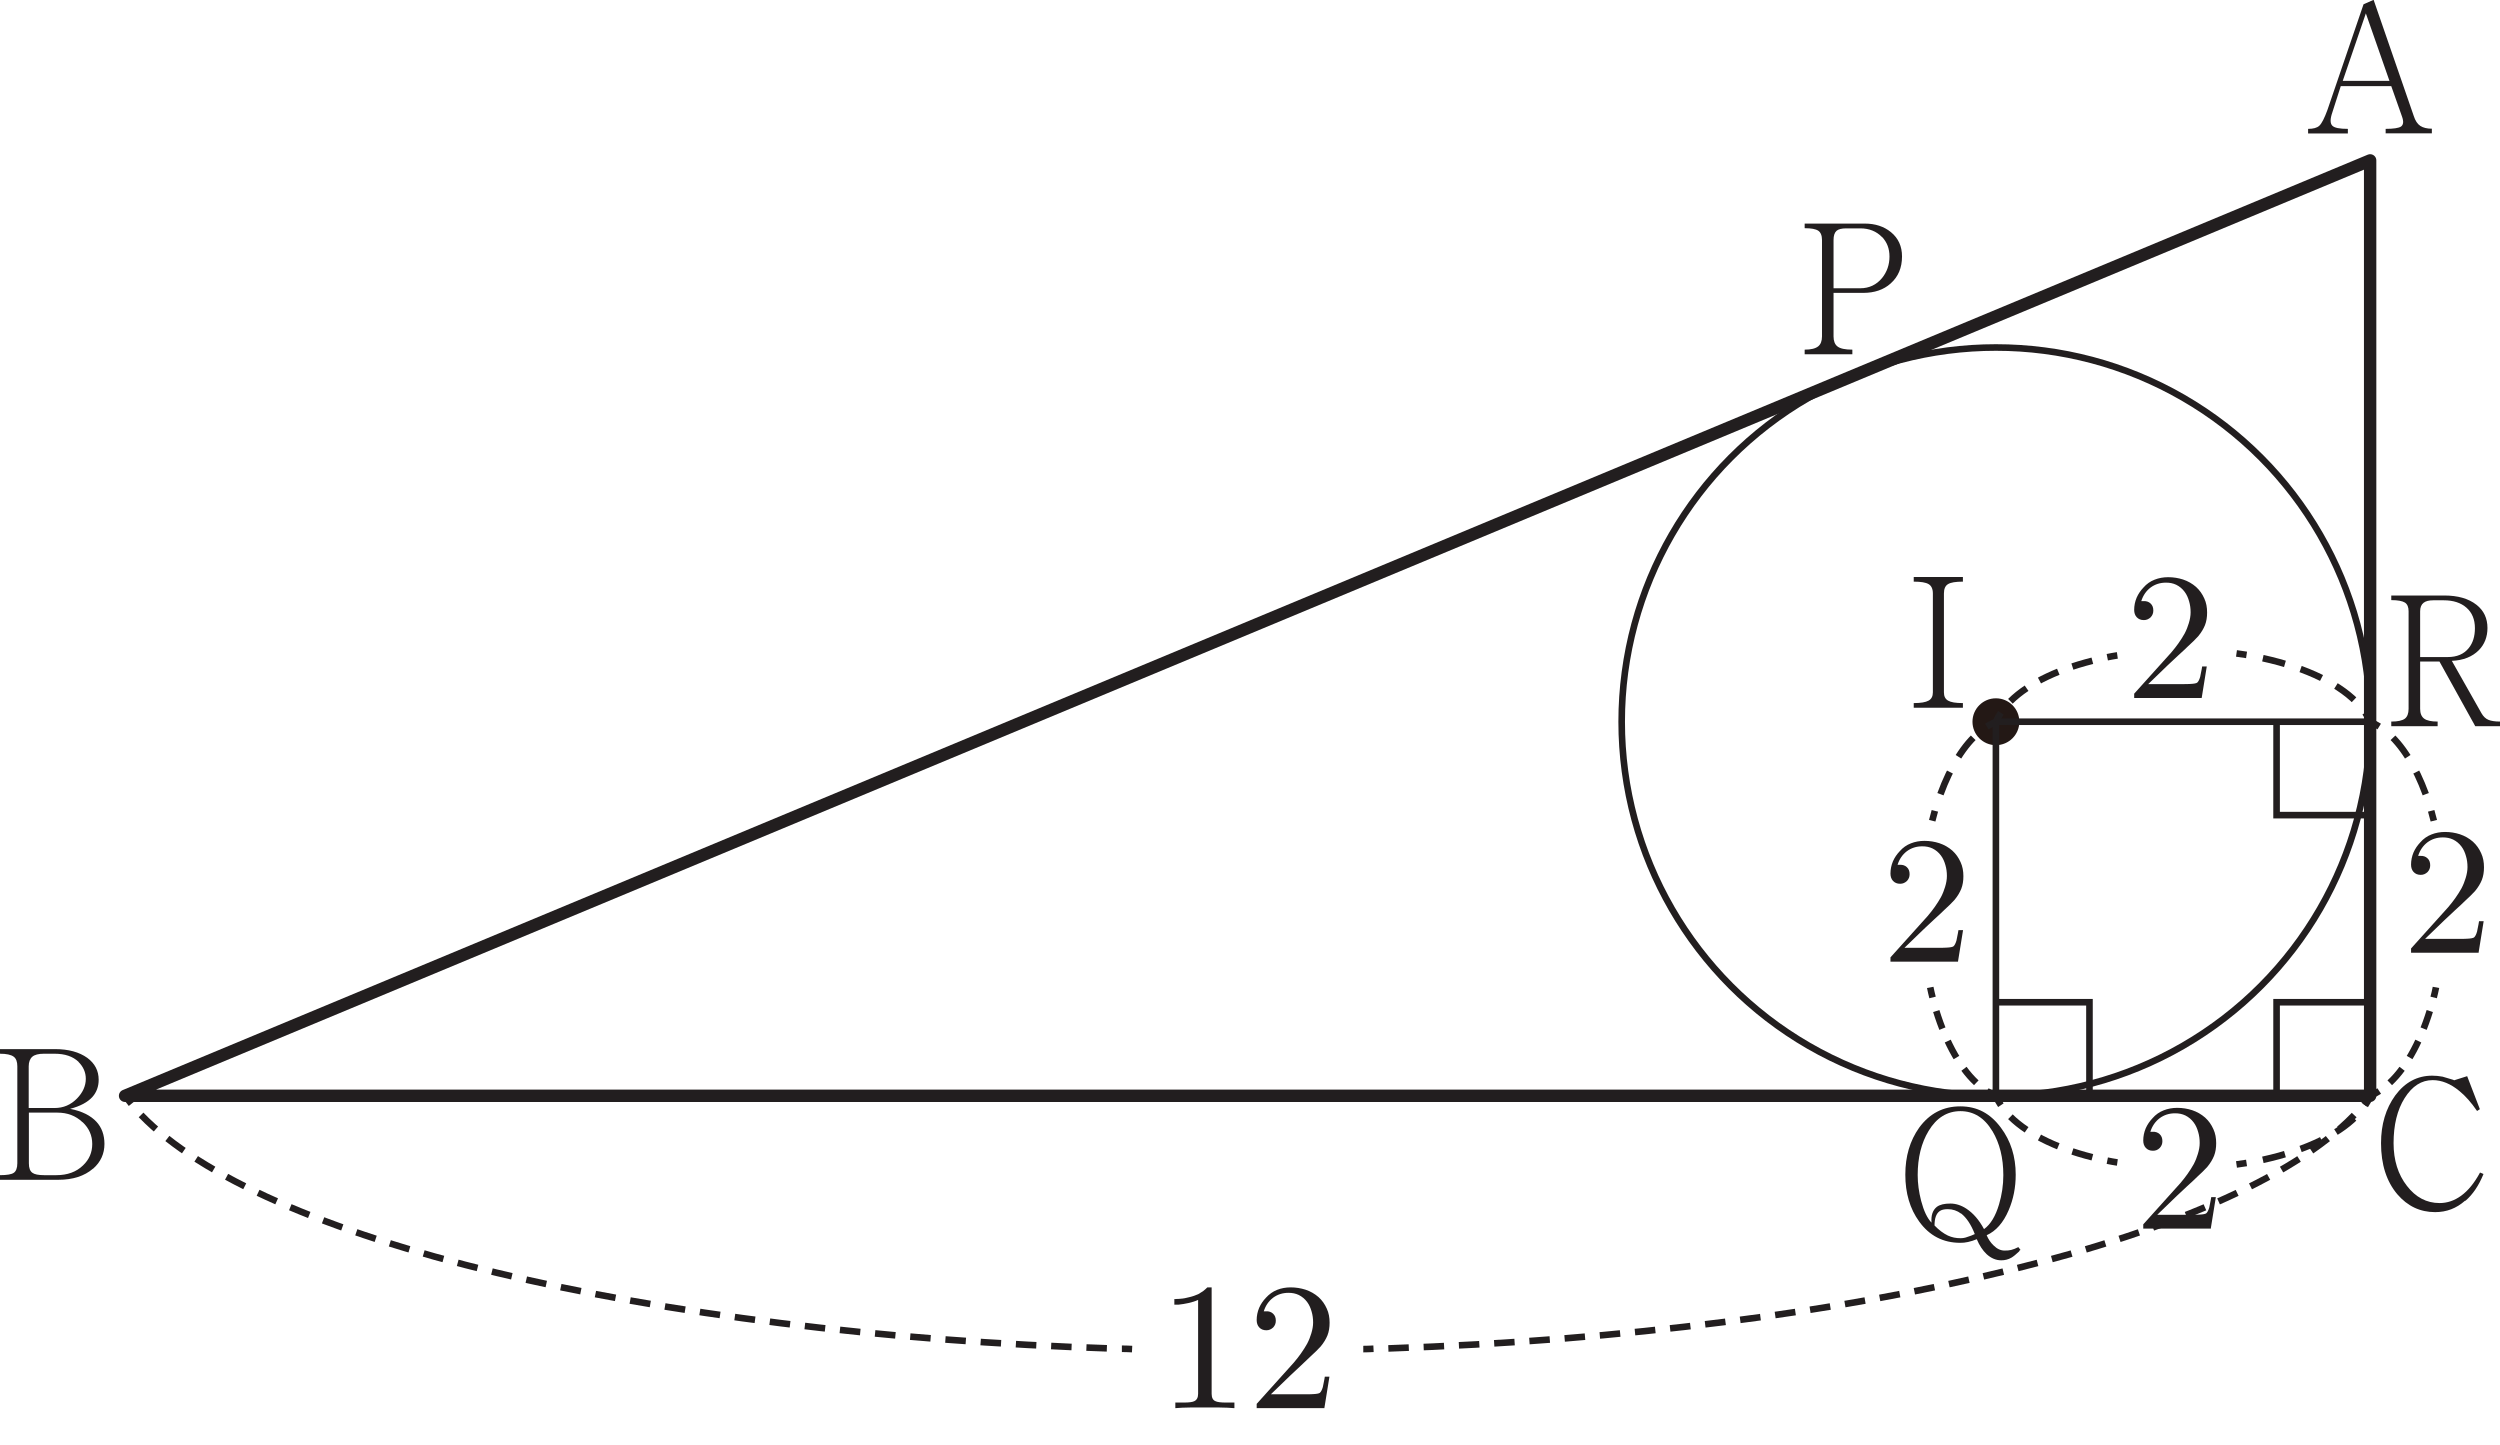 <?xml version="1.0" encoding="UTF-8"?>
<svg id="_레이어_1" data-name="레이어 1" xmlns="http://www.w3.org/2000/svg" width="151.51" height="87.55" viewBox="0 0 151.51 87.55">
  <polygon points="143.64 66.41 7.58 66.41 143.64 9.72 143.64 66.41" fill="none" stroke="#221e1f" stroke-linejoin="round" stroke-width=".75"/>
  <circle cx="120.96" cy="43.74" r="22.68" fill="none" stroke="#221e1f" stroke-miterlimit="10" stroke-width=".4"/>
  <circle cx="120.96" cy="43.74" r="1.42" fill="#231815"/>
  <g>
    <path d="M82.62,81.76c.21,0,.41-.01.62-.02" fill="none" stroke="#221e1f" stroke-miterlimit="10" stroke-width=".4"/>
    <path d="M84.14,81.72c28.67-.98,51.93-6.81,58.82-14.45" fill="none" stroke="#221e1f" stroke-dasharray="1.24 .9" stroke-miterlimit="10" stroke-width=".4"/>
    <path d="M143.26,66.93c.13-.16.26-.32.38-.49" fill="none" stroke="#221e1f" stroke-miterlimit="10" stroke-width=".4"/>
  </g>
  <g>
    <path d="M7.58,66.41c.12.16.25.33.38.49" fill="none" stroke="#221e1f" stroke-miterlimit="10" stroke-width=".4"/>
    <path d="M8.55,67.57c7.26,7.53,30.49,13.24,58.98,14.16" fill="none" stroke="#221e1f" stroke-dasharray="1.24 .9" stroke-miterlimit="10" stroke-width=".4"/>
    <path d="M67.99,81.74c.21,0,.41.01.62.02" fill="none" stroke="#221e1f" stroke-miterlimit="10" stroke-width=".4"/>
  </g>
  <g>
    <path d="M117.1,49.74c.05-.2.11-.4.16-.6" fill="none" stroke="#221e1f" stroke-miterlimit="10" stroke-width=".4"/>
    <path d="M117.6,48.13c.61-1.67,1.43-3,2.39-3.79" fill="none" stroke="#221e1f" stroke-dasharray="1.46 1.06" stroke-miterlimit="10" stroke-width=".4"/>
    <path d="M120.41,44.03c.18-.11.36-.21.55-.29" fill="none" stroke="#221e1f" stroke-miterlimit="10" stroke-width=".4"/>
  </g>
  <g>
    <path d="M120.96,66.41c-.19-.08-.37-.17-.55-.29" fill="none" stroke="#221e1f" stroke-miterlimit="10" stroke-width=".4"/>
    <path d="M119.77,65.62c-1.07-1-1.96-2.68-2.55-4.77" fill="none" stroke="#221e1f" stroke-dasharray="1.13 .82" stroke-miterlimit="10" stroke-width=".4"/>
    <path d="M117.12,60.45c-.05-.2-.1-.4-.14-.61" fill="none" stroke="#221e1f" stroke-miterlimit="10" stroke-width=".4"/>
  </g>
  <g>
    <path d="M135.54,39.6c.21.03.41.06.61.09" fill="none" stroke="#221e1f" stroke-miterlimit="10" stroke-width=".4"/>
    <path d="M137.14,39.89c2.67.58,4.79,1.62,5.89,2.9" fill="none" stroke="#221e1f" stroke-dasharray="1.38 1" stroke-miterlimit="10" stroke-width=".4"/>
    <path d="M143.34,43.19c.12.18.22.36.3.54" fill="none" stroke="#221e1f" stroke-miterlimit="10" stroke-width=".4"/>
  </g>
  <g>
    <path d="M120.96,43.74c.08-.18.18-.36.3-.54" fill="none" stroke="#221e1f" stroke-miterlimit="10" stroke-width=".4"/>
    <path d="M121.84,42.5c1.13-1.12,3.05-2.03,5.41-2.56" fill="none" stroke="#221e1f" stroke-dasharray="1.26 .91" stroke-miterlimit="10" stroke-width=".4"/>
    <path d="M127.71,39.83c.2-.04.4-.08.61-.11" fill="none" stroke="#221e1f" stroke-miterlimit="10" stroke-width=".4"/>
  </g>
  <polyline points="143.64 60.74 137.97 60.74 137.97 66.41" fill="none" stroke="#221e1f" stroke-miterlimit="10" stroke-width=".4"/>
  <polyline points="120.96 60.74 126.63 60.74 126.63 66.41" fill="none" stroke="#221e1f" stroke-miterlimit="10" stroke-width=".4"/>
  <polyline points="143.64 49.4 137.97 49.4 137.97 43.74" fill="none" stroke="#221e1f" stroke-miterlimit="10" stroke-width=".4"/>
  <path d="M144.58,8.09v-.28c.48,0,.79-.05.93-.14.15-.11.17-.31.06-.61l-.65-1.84h-3.06l-.51,1.59c-.14.4-.14.67,0,.81.13.13.44.19.94.19v.28h-2.41v-.28c.31,0,.54-.06.68-.19.15-.14.31-.46.49-.95l2.19-6.41.61-.27,2.43,7.03c.09.29.23.5.4.61.17.11.4.17.7.17v.28h-2.81ZM143.38.81l-1.4,4.09h2.83l-1.43-4.09Z" fill="#221e1f"/>
  <path d="M5.63,70.83c-.51.44-1.21.67-2.09.67H0v-.28c.42,0,.7-.05.83-.14.14-.09.22-.29.22-.58v-5.88c0-.27-.07-.47-.22-.58-.16-.12-.44-.18-.83-.18v-.28h3.33c.82,0,1.47.18,1.96.53.46.34.69.78.69,1.33,0,.41-.13.76-.38,1.04-.29.32-.74.56-1.35.72.72.14,1.25.41,1.6.79.32.35.48.8.48,1.34,0,.59-.23,1.1-.69,1.5ZM4.76,64.35c-.35-.33-.83-.49-1.45-.49h-.65c-.32,0-.56.06-.7.18-.14.12-.22.32-.22.58v2.53h1.57c.53,0,.98-.19,1.36-.58.35-.36.53-.76.53-1.19,0-.39-.15-.73-.44-1.02ZM5,68.01c-.41-.39-.92-.58-1.51-.58h-1.74v3.07c0,.29.07.48.22.58.12.09.36.14.7.14h.75c.67,0,1.21-.2,1.61-.59.38-.36.56-.79.56-1.3s-.19-.95-.58-1.32Z" fill="#221e1f"/>
  <path d="M149.39,72.77c-.52.46-1.12.69-1.81.69-.91,0-1.67-.36-2.29-1.08-.66-.78-.99-1.81-.99-3.1,0-1.14.29-2.1.86-2.89.59-.8,1.34-1.2,2.24-1.2.21,0,.42.02.63.06.13.04.34.1.64.19l.06.03.79-.25.77,2-.17.11c-.35-.51-.7-.91-1.07-1.21-.53-.44-1.07-.66-1.62-.66-.68,0-1.24.36-1.7,1.09-.45.72-.67,1.63-.67,2.73,0,1.03.27,1.9.81,2.59.53.69,1.19,1.04,1.98,1.04.47,0,.9-.15,1.3-.44.43-.31.81-.78,1.15-1.41l.21.09c-.28.69-.64,1.23-1.09,1.62Z" fill="#221e1f"/>
  <line x1="120.96" y1="43.74" x2="120.96" y2="66.41" fill="none" stroke="#221e1f" stroke-miterlimit="10" stroke-width=".4"/>
  <line x1="120.96" y1="43.74" x2="143.64" y2="43.74" fill="none" stroke="#221e1f" stroke-miterlimit="10" stroke-width=".4"/>
  <g>
    <path d="M73.9,85.3h-1.78c-.33,0-.63.02-.89.04v-.34h.53c.31,0,.51-.03.61-.08.16-.07.24-.22.24-.45v-5.69c-.17.08-.37.14-.59.19-.19.04-.4.08-.61.1h-.24v-.34c.06,0,.12,0,.16-.01.06,0,.13,0,.2-.01.19-.01.37-.05.56-.1.18-.04.35-.1.53-.18.1-.06.2-.12.29-.18.09-.07.18-.15.26-.23h.26v6.45c0,.24.08.39.24.45.1.05.31.08.62.08h.52v.34c-.27-.02-.56-.04-.89-.04Z" fill="#221e1f"/>
    <path d="M80.27,85.34h-4.11v-.26l2.25-2.5c.17-.2.31-.38.43-.55.14-.2.27-.4.38-.6.11-.21.19-.42.25-.62.07-.23.11-.45.11-.66,0-.24-.03-.46-.09-.66-.06-.22-.15-.42-.27-.58-.14-.19-.31-.33-.51-.43-.19-.09-.39-.13-.62-.13-.36,0-.67.1-.94.3-.26.2-.45.47-.56.82h.14c.17-.01.31.04.42.14.12.11.17.25.17.43,0,.16-.05.29-.16.41-.12.11-.25.17-.41.17-.19,0-.33-.06-.44-.18-.1-.11-.15-.26-.15-.44,0-.25.05-.5.15-.74.1-.23.24-.43.41-.61.19-.21.42-.38.68-.48.25-.1.53-.15.82-.15.32,0,.61.05.9.14.3.1.56.25.79.45.22.2.38.43.5.7.12.26.17.54.17.85,0,.29-.04.54-.13.77-.09.22-.22.44-.41.67-.17.19-.38.39-.61.6-.12.12-.32.31-.6.57l-.63.59-1.18,1.14h2.04c.22,0,.38,0,.51-.01.23-.01.37-.04.42-.08.07-.06.13-.18.18-.35.02-.09.05-.24.09-.45l.03-.18h.28l-.31,1.92Z" fill="#221e1f"/>
  </g>
  <path d="M118.68,58.28h-4.11v-.26l2.25-2.5c.17-.2.31-.38.43-.55.14-.2.27-.4.38-.6.11-.21.19-.42.25-.62.07-.23.11-.45.11-.66,0-.24-.03-.46-.09-.66-.06-.22-.15-.42-.27-.58-.14-.19-.31-.33-.51-.43-.19-.09-.39-.13-.62-.13-.36,0-.67.1-.94.3-.26.2-.45.47-.56.82h.14c.17-.01.31.04.42.14.12.11.17.25.17.43,0,.16-.05.29-.16.41-.12.11-.25.17-.41.17-.19,0-.33-.06-.44-.18-.1-.11-.15-.26-.15-.44,0-.25.05-.5.15-.74.1-.23.24-.43.41-.61.19-.22.42-.38.68-.48.25-.1.53-.15.82-.15.32,0,.62.05.9.14.3.1.56.25.79.45.22.2.38.43.5.7.12.26.17.54.17.85,0,.29-.04.54-.13.77-.09.22-.22.44-.41.67-.17.19-.38.39-.61.6-.12.12-.32.31-.61.57l-.63.59-1.18,1.14h2.04c.22,0,.38,0,.51-.01.23-.01.37-.04.42-.08.07-.06.13-.18.18-.35.02-.09.05-.24.09-.45l.03-.18h.28l-.31,1.92Z" fill="#221e1f"/>
  <g>
    <path d="M147.5,49.74c-.05-.2-.11-.4-.16-.6" fill="none" stroke="#221e1f" stroke-miterlimit="10" stroke-width=".4"/>
    <path d="M147.01,48.13c-.61-1.67-1.43-3-2.39-3.79" fill="none" stroke="#221e1f" stroke-dasharray="1.46 1.06" stroke-miterlimit="10" stroke-width=".4"/>
    <path d="M144.19,44.03c-.18-.11-.36-.21-.55-.29" fill="none" stroke="#221e1f" stroke-miterlimit="10" stroke-width=".4"/>
  </g>
  <g>
    <path d="M143.64,66.41c.19-.08.37-.17.55-.29" fill="none" stroke="#221e1f" stroke-miterlimit="10" stroke-width=".4"/>
    <path d="M144.83,65.62c1.07-1,1.96-2.68,2.55-4.77" fill="none" stroke="#221e1f" stroke-dasharray="1.13 .82" stroke-miterlimit="10" stroke-width=".4"/>
    <path d="M147.49,60.45c.05-.2.1-.4.14-.61" fill="none" stroke="#221e1f" stroke-miterlimit="10" stroke-width=".4"/>
  </g>
  <path d="M150.23,57.74h-4.11v-.26l2.25-2.5c.17-.2.31-.38.43-.55.14-.2.27-.4.38-.6.11-.21.19-.42.25-.62.07-.23.11-.45.11-.66,0-.24-.03-.46-.09-.66-.06-.22-.15-.42-.27-.58-.14-.19-.31-.33-.51-.43-.19-.09-.39-.13-.62-.13-.36,0-.67.1-.94.3-.26.2-.45.47-.56.82h.14c.17-.01.31.04.42.14.12.11.17.25.17.43,0,.16-.05.29-.16.41-.12.11-.25.17-.41.17-.19,0-.33-.06-.44-.18-.1-.11-.15-.26-.15-.44,0-.25.05-.5.15-.74.1-.23.24-.43.41-.61.19-.22.42-.38.68-.48.25-.1.53-.15.82-.15.32,0,.62.05.9.14.3.1.56.25.79.45.22.2.38.43.5.7.12.26.17.54.17.85,0,.29-.04.54-.13.77-.09.22-.22.44-.41.67-.17.19-.38.39-.61.6-.12.12-.32.31-.61.57l-.63.59-1.18,1.14h2.04c.22,0,.38,0,.51-.01.23-.01.37-.04.42-.08.07-.06.13-.18.18-.35.02-.09.05-.24.09-.45l.03-.18h.28l-.31,1.92Z" fill="#221e1f"/>
  <path d="M133.45,42.3h-4.11v-.26l2.25-2.5c.17-.2.31-.38.43-.55.14-.2.27-.4.38-.6.11-.21.19-.42.25-.62.07-.23.11-.45.11-.66,0-.24-.03-.46-.09-.66-.06-.22-.15-.42-.27-.58-.14-.19-.31-.33-.51-.43-.19-.09-.39-.13-.62-.13-.36,0-.67.1-.94.3-.26.2-.45.47-.56.82h.14c.17-.01.31.04.42.14.12.11.17.25.17.43,0,.16-.05.29-.16.41-.12.11-.25.17-.41.17-.19,0-.33-.06-.44-.18-.1-.11-.15-.26-.15-.44,0-.25.05-.5.15-.74.1-.23.24-.43.41-.61.19-.22.42-.38.68-.48.25-.1.53-.15.82-.15.32,0,.62.05.9.14.3.1.56.25.79.45.22.2.38.43.5.7.12.26.17.54.17.85,0,.29-.04.54-.13.77-.09.22-.22.44-.41.67-.17.19-.38.39-.61.6-.12.12-.32.31-.61.57l-.63.59-1.18,1.14h2.04c.22,0,.38,0,.51-.01.23-.01.37-.04.42-.08.07-.06.13-.18.18-.35.02-.09.05-.24.09-.45l.03-.18h.28l-.31,1.92Z" fill="#221e1f"/>
  <path d="M114.58,17.18c-.42.38-.98.57-1.66.57h-1.8v2.64c0,.28.08.48.23.6.17.14.48.2.91.2v.28h-2.89v-.28c.39,0,.66-.07.82-.2.15-.12.23-.32.23-.6v-5.85c0-.27-.08-.46-.23-.56-.15-.1-.42-.15-.82-.15v-.28h3.64c.63,0,1.16.17,1.59.52.45.37.67.86.67,1.47,0,.69-.23,1.23-.68,1.63ZM114.05,14.36c-.33-.34-.77-.52-1.31-.52h-.85c-.28,0-.48.05-.59.15-.12.11-.18.29-.18.56v2.92h1.62c.54,0,.98-.21,1.32-.62.3-.37.45-.81.45-1.3s-.15-.87-.45-1.19Z" fill="#221e1f"/>
  <path d="M122.38,75.83c-.2.19-.36.32-.48.39-.19.11-.39.16-.62.16-.32,0-.62-.13-.89-.38-.23-.22-.43-.52-.59-.9-.17.07-.34.13-.53.17-.17.04-.32.05-.47.05-1.04,0-1.87-.43-2.49-1.29-.56-.77-.84-1.72-.84-2.84s.28-2.06.84-2.85c.63-.86,1.46-1.29,2.49-1.29s1.82.43,2.46,1.29c.6.8.9,1.75.9,2.85,0,.77-.14,1.49-.43,2.16-.32.75-.77,1.26-1.33,1.51.1.24.24.45.42.62.21.21.43.31.67.31.16,0,.29-.01.4-.04.13-.03.27-.09.43-.17l.13.17-.08.06ZM120.74,68.54c-.48-.8-1.13-1.2-1.93-1.2s-1.45.4-1.93,1.2c-.44.73-.66,1.62-.66,2.67,0,.51.07,1.03.21,1.57.16.61.37,1.05.63,1.32-.04-.44.07-.76.32-.96.19-.14.46-.2.82-.2.32,0,.65.1.97.31.41.27.77.68,1.07,1.24.4-.29.7-.79.91-1.5.17-.57.26-1.16.26-1.77,0-1.05-.22-1.93-.66-2.67ZM118.85,73.55c-.24-.18-.51-.27-.81-.27-.22,0-.38.04-.49.12-.21.15-.31.44-.31.87.27.28.54.48.81.61.24.11.49.16.76.16.14,0,.28-.02.43-.08.14-.04.29-.1.44-.17-.23-.59-.51-1-.83-1.25Z" fill="#221e1f"/>
  <path d="M150.01,44.01l-2.17-3.92h-1.17v2.87c0,.27.08.47.24.59.16.12.43.18.82.18v.28h-2.81v-.28c.4,0,.67-.06.83-.18.14-.11.22-.31.22-.59v-5.92c0-.24-.07-.42-.22-.52-.16-.1-.44-.15-.83-.15v-.28h3.21c.83,0,1.48.19,1.95.56.45.35.67.82.67,1.41,0,.54-.18,1-.53,1.35-.39.39-.93.61-1.63.64l1.8,3.18c.11.19.25.33.43.4.15.06.38.1.69.1v.28h-1.5ZM149.48,36.83c-.34-.3-.8-.45-1.39-.45h-.62c-.27,0-.46.05-.59.15-.14.11-.21.28-.21.52v2.77h1.67c.56,0,.99-.18,1.28-.55.25-.31.37-.71.37-1.2,0-.53-.17-.94-.51-1.24Z" fill="#221e1f"/>
  <path d="M115.98,42.89v-.28c.43,0,.72-.05.9-.15s.26-.27.26-.5v-5.99c0-.28-.09-.47-.26-.57-.17-.1-.46-.15-.9-.15v-.28h2.98v.28c-.44,0-.74.05-.9.15-.17.1-.25.29-.25.57v5.99c0,.24.08.4.25.5s.46.15.9.15v.28h-2.98Z" fill="#221e1f"/>
  <g>
    <path d="M135.54,70.57c.21-.03.41-.06.61-.09" fill="none" stroke="#221e1f" stroke-miterlimit="10" stroke-width=".4"/>
    <path d="M137.14,70.29c2.67-.58,4.79-1.62,5.89-2.9" fill="none" stroke="#221e1f" stroke-dasharray="1.38 1" stroke-miterlimit="10" stroke-width=".4"/>
    <path d="M143.34,66.99c.12-.18.22-.36.3-.54" fill="none" stroke="#221e1f" stroke-miterlimit="10" stroke-width=".4"/>
  </g>
  <g>
    <path d="M120.96,66.44c.08.18.18.36.3.54" fill="none" stroke="#221e1f" stroke-miterlimit="10" stroke-width=".4"/>
    <path d="M121.84,67.68c1.13,1.12,3.05,2.03,5.41,2.56" fill="none" stroke="#221e1f" stroke-dasharray="1.26 .91" stroke-miterlimit="10" stroke-width=".4"/>
    <path d="M127.71,70.34c.2.04.4.08.61.11" fill="none" stroke="#221e1f" stroke-miterlimit="10" stroke-width=".4"/>
  </g>
  <path d="M134,74.46h-4.11v-.26l2.25-2.5c.17-.2.31-.38.43-.55.14-.2.27-.4.38-.6.11-.21.19-.42.25-.62.07-.23.11-.45.11-.66,0-.24-.03-.46-.09-.66-.06-.22-.15-.42-.27-.58-.14-.19-.31-.33-.51-.43-.19-.09-.39-.13-.62-.13-.36,0-.67.1-.94.3-.26.2-.45.47-.56.82h.14c.17-.01.31.04.42.14.12.11.17.25.17.43,0,.16-.05.29-.16.41-.12.12-.25.17-.41.17-.19,0-.33-.06-.44-.18-.1-.11-.15-.26-.15-.44,0-.25.05-.5.15-.74.1-.23.24-.43.41-.61.19-.22.42-.38.68-.48.25-.1.53-.15.82-.15.32,0,.62.05.9.14.3.1.56.25.79.45.22.2.38.43.5.7.12.26.17.54.17.85,0,.29-.04.54-.13.77-.09.22-.22.44-.41.67-.17.19-.38.39-.61.6-.12.12-.32.31-.61.57l-.63.59-1.18,1.14h2.04c.22,0,.38,0,.51-.01.23-.01.37-.04.42-.08.07-.06.13-.18.18-.35.02-.09.05-.24.09-.45l.03-.18h.28l-.31,1.92Z" fill="#221e1f"/>
</svg>